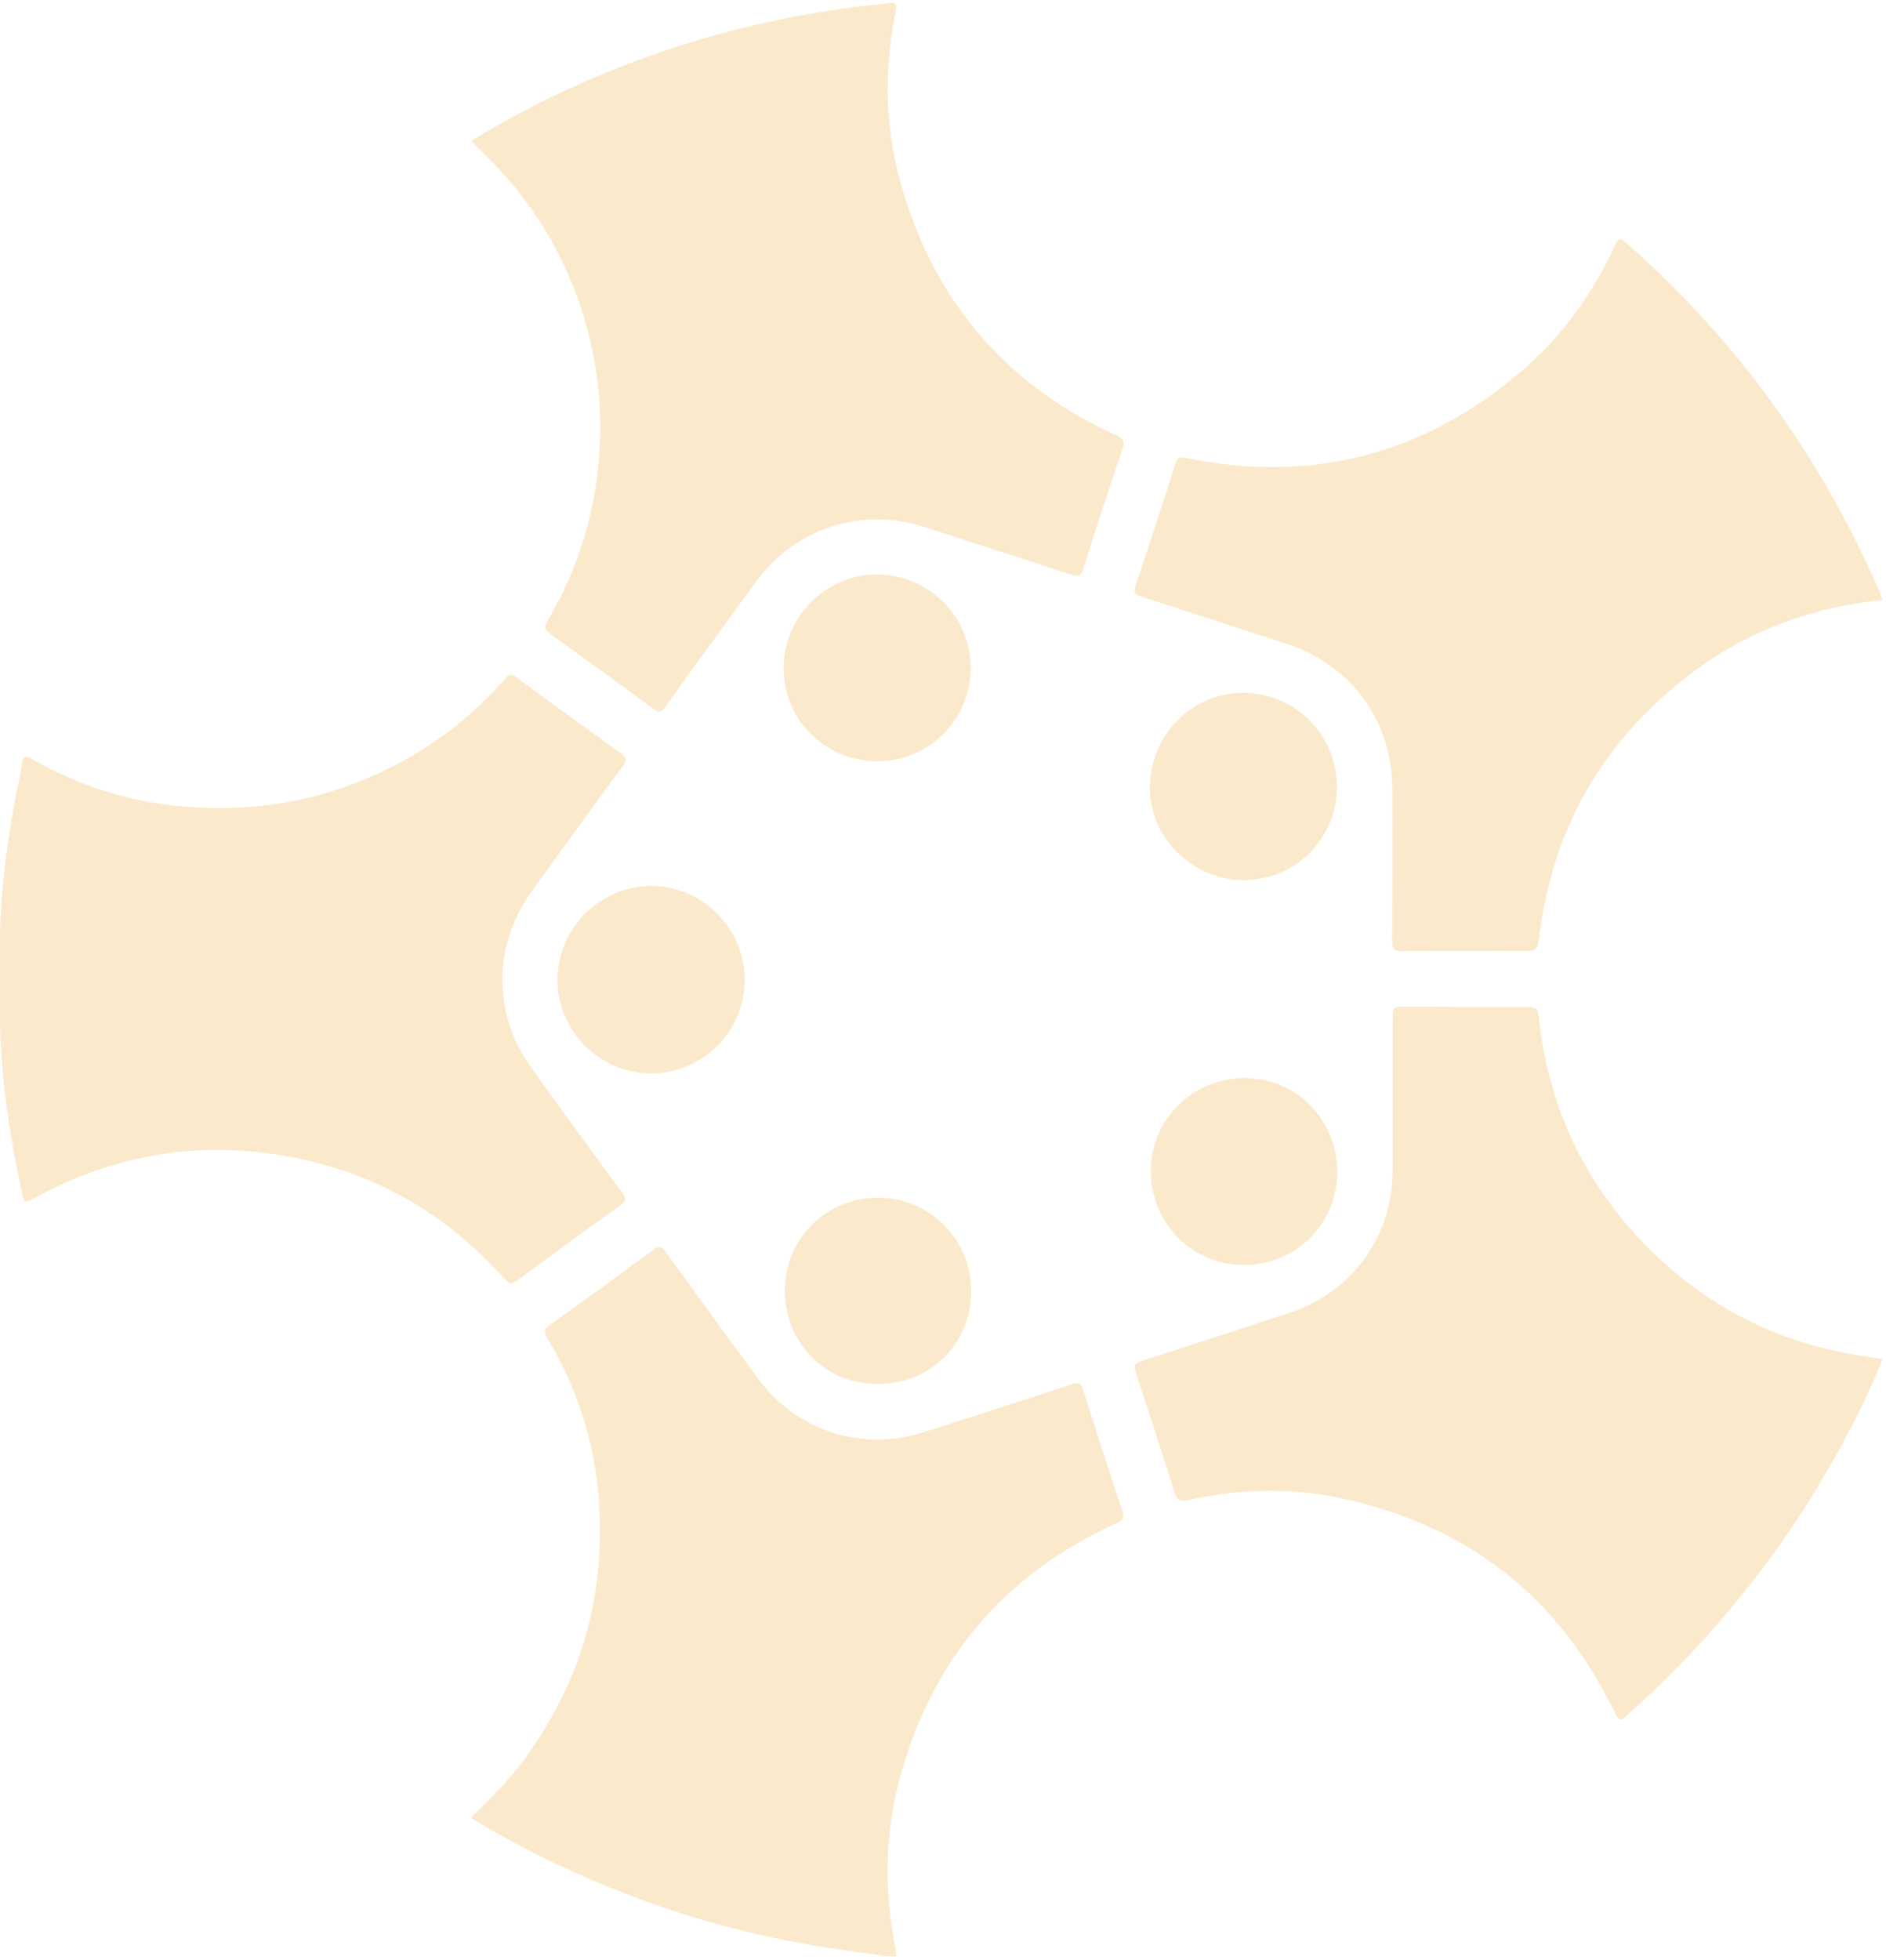<svg width="361" height="375" viewBox="0 0 361 375" fill="none" xmlns="http://www.w3.org/2000/svg">
<path d="M169.74 374.297C166.489 373.842 163.267 373.355 160.015 372.9C141.476 370.225 123.757 364.785 106.829 356.791C101.146 354.116 95.614 351.138 90.113 347.795C93.517 344.483 96.83 341.26 99.626 337.584C110.962 322.66 115.947 305.824 114.64 287.193C113.849 276.009 110.506 265.554 104.701 255.919C104.063 254.856 104.124 254.34 105.127 253.61C111.844 248.808 118.499 243.976 125.124 239.083C126.158 238.323 126.645 238.445 127.374 239.447C133.27 247.623 139.165 255.768 145.153 263.852C152.508 273.79 164.999 277.803 176.792 274.033C186.274 271.025 195.726 267.955 205.148 264.855C206.423 264.43 206.94 264.673 207.335 265.949C209.767 273.669 212.259 281.389 214.842 289.077C215.268 290.385 214.963 290.841 213.809 291.388C192.139 301.174 178.25 317.646 172.141 340.562C169.346 351.108 169.254 361.775 171.351 372.473C171.473 373.051 171.473 373.689 171.534 374.267C170.956 374.297 170.349 374.297 169.74 374.297Z" fill="#EDA226" fill-opacity="0.24"/>
<path d="M360.357 260.024C358.473 264.765 356.315 269.264 354.006 273.67C343.126 294.52 328.871 312.693 311.274 328.316C310.211 329.258 309.815 329.258 309.178 327.89C298.723 305.977 281.551 292.331 257.937 286.921C247.876 284.611 237.695 284.734 227.605 286.982C226.025 287.347 225.326 287.195 224.779 285.463C222.5 278.078 220.038 270.722 217.667 263.367C216.877 260.936 216.907 260.936 219.4 260.116C228.547 257.137 237.726 254.189 246.875 251.18C258.879 247.199 266.568 236.501 266.568 223.888C266.568 214.315 266.568 204.71 266.568 195.138C266.568 192.615 266.599 192.615 269.06 192.615C276.931 192.645 284.833 192.706 292.705 192.676C293.89 192.676 294.346 192.888 294.499 194.195C296.201 211.033 302.826 225.681 314.618 237.868C326.531 250.207 341.059 257.441 358.079 259.66C358.778 259.75 359.507 259.903 360.357 260.024Z" fill="#EDA226" fill-opacity="0.24"/>
<path d="M90.234 26.947C93.821 24.667 97.559 22.661 101.328 20.686C120.809 10.656 141.445 4.274 163.176 1.387C165.485 1.083 167.795 0.931 170.075 0.597C171.473 0.414 171.716 0.84 171.442 2.177C169.072 13.787 169.405 25.366 172.871 36.733C179.404 58.311 193.02 73.902 213.596 83.263C214.994 83.901 215.359 84.418 214.842 85.907C212.259 93.536 209.766 101.164 207.335 108.823C206.909 110.16 206.484 110.464 205.086 109.978C195.725 106.878 186.304 103.869 176.913 100.83C164.756 96.909 152.113 101.103 144.605 111.437C138.832 119.399 132.996 127.301 127.282 135.295C126.492 136.388 126.066 136.358 125.063 135.628C118.529 130.826 111.965 126.055 105.37 121.314C104.276 120.524 104.093 119.977 104.823 118.731C121.326 90.922 117.223 55.059 94.915 31.718C93.365 30.168 91.815 28.618 90.234 26.947Z" fill="#EDA226" fill-opacity="0.24"/>
<path d="M0 196.14C0 190.214 0 184.318 0 178.392C0.182 170.124 1.307 161.98 2.705 153.866C3.161 151.282 3.86 148.759 4.224 146.145C4.468 144.353 5.106 144.656 6.291 145.326C15.226 150.4 24.83 153.439 35.072 154.321C48.02 155.445 60.511 153.47 72.364 147.999C81.755 143.683 89.9 137.667 96.677 129.855C97.376 129.066 97.862 128.882 98.774 129.552C105.46 134.475 112.177 139.338 118.924 144.2C119.988 144.96 119.958 145.508 119.228 146.511C113.362 154.473 107.588 162.496 101.783 170.52C94.337 180.823 94.246 193.861 101.631 204.194C107.375 212.249 113.21 220.211 119.076 228.174C119.927 229.329 119.836 229.876 118.651 230.696C112.086 235.377 105.582 240.118 99.109 244.92C97.954 245.771 97.407 245.619 96.495 244.585C84.733 231.456 70.084 223.463 52.669 220.85C36.44 218.418 21.092 221.306 6.686 229.177C4.68 230.271 4.65 230.301 4.164 227.992C1.884 217.507 0.274 206.93 0 196.14Z" fill="#EDA226" fill-opacity="0.24"/>
<path d="M360.389 114.779C346.256 116.238 333.613 121.04 322.582 129.701C306.626 142.253 297.234 158.605 294.682 178.784C294.287 181.946 294.316 181.946 291.095 181.946C283.528 181.946 275.93 181.884 268.362 181.976C266.782 182.007 266.477 181.52 266.477 180.031C266.538 170.396 266.508 160.732 266.508 151.097C266.508 137.908 258.667 127.179 246.115 123.137C236.875 120.158 227.697 117.119 218.458 114.141C217.333 113.776 216.877 113.502 217.333 112.165C219.947 104.354 222.501 96.544 224.992 88.703C225.327 87.609 225.66 87.365 226.907 87.609C251.1 92.562 272.647 87.001 291.369 70.893C298.936 64.389 304.65 56.457 308.905 47.461C309.938 45.272 309.938 45.272 311.7 46.853C332.58 65.361 348.536 87.426 359.69 113.016C359.903 113.563 360.085 114.08 360.389 114.779Z" fill="#EDA226" fill-opacity="0.24"/>
<path d="M167.947 145.658C157.977 145.658 149.984 137.726 149.984 127.819C149.984 117.972 158.13 109.857 167.947 109.918C177.762 109.948 185.786 117.972 185.817 127.727C185.817 137.635 177.823 145.658 167.947 145.658Z" fill="#EDA226" fill-opacity="0.24"/>
<path d="M255.901 150.611C255.901 160.458 247.877 168.421 238.06 168.391C228.183 168.36 219.946 160.154 220.099 150.459C220.25 140.491 228.334 132.437 238.09 132.558C247.999 132.65 255.901 140.673 255.901 150.611Z" fill="#EDA226" fill-opacity="0.24"/>
<path d="M124.578 205.378C114.73 205.348 106.616 197.142 106.707 187.356C106.828 177.539 114.852 169.546 124.608 169.516C134.516 169.516 142.6 177.691 142.539 187.66C142.479 197.416 134.364 205.408 124.578 205.378Z" fill="#EDA226" fill-opacity="0.24"/>
<path d="M255.961 224.19C255.961 234.16 248.058 242.032 238.059 242.032C228.244 242.032 220.342 234.099 220.281 224.19C220.22 214.222 228.304 206.199 238.333 206.26C248.15 206.32 255.961 214.253 255.961 224.19Z" fill="#EDA226" fill-opacity="0.24"/>
<path d="M168.008 264.796C157.948 264.796 150.228 256.986 150.228 246.865C150.228 237.018 158.191 229.116 168.098 229.147C177.976 229.177 185.878 237.109 185.878 246.987C185.938 257.047 178.128 264.796 168.008 264.796Z" fill="#EDA226" fill-opacity="0.24"/>
</svg>

